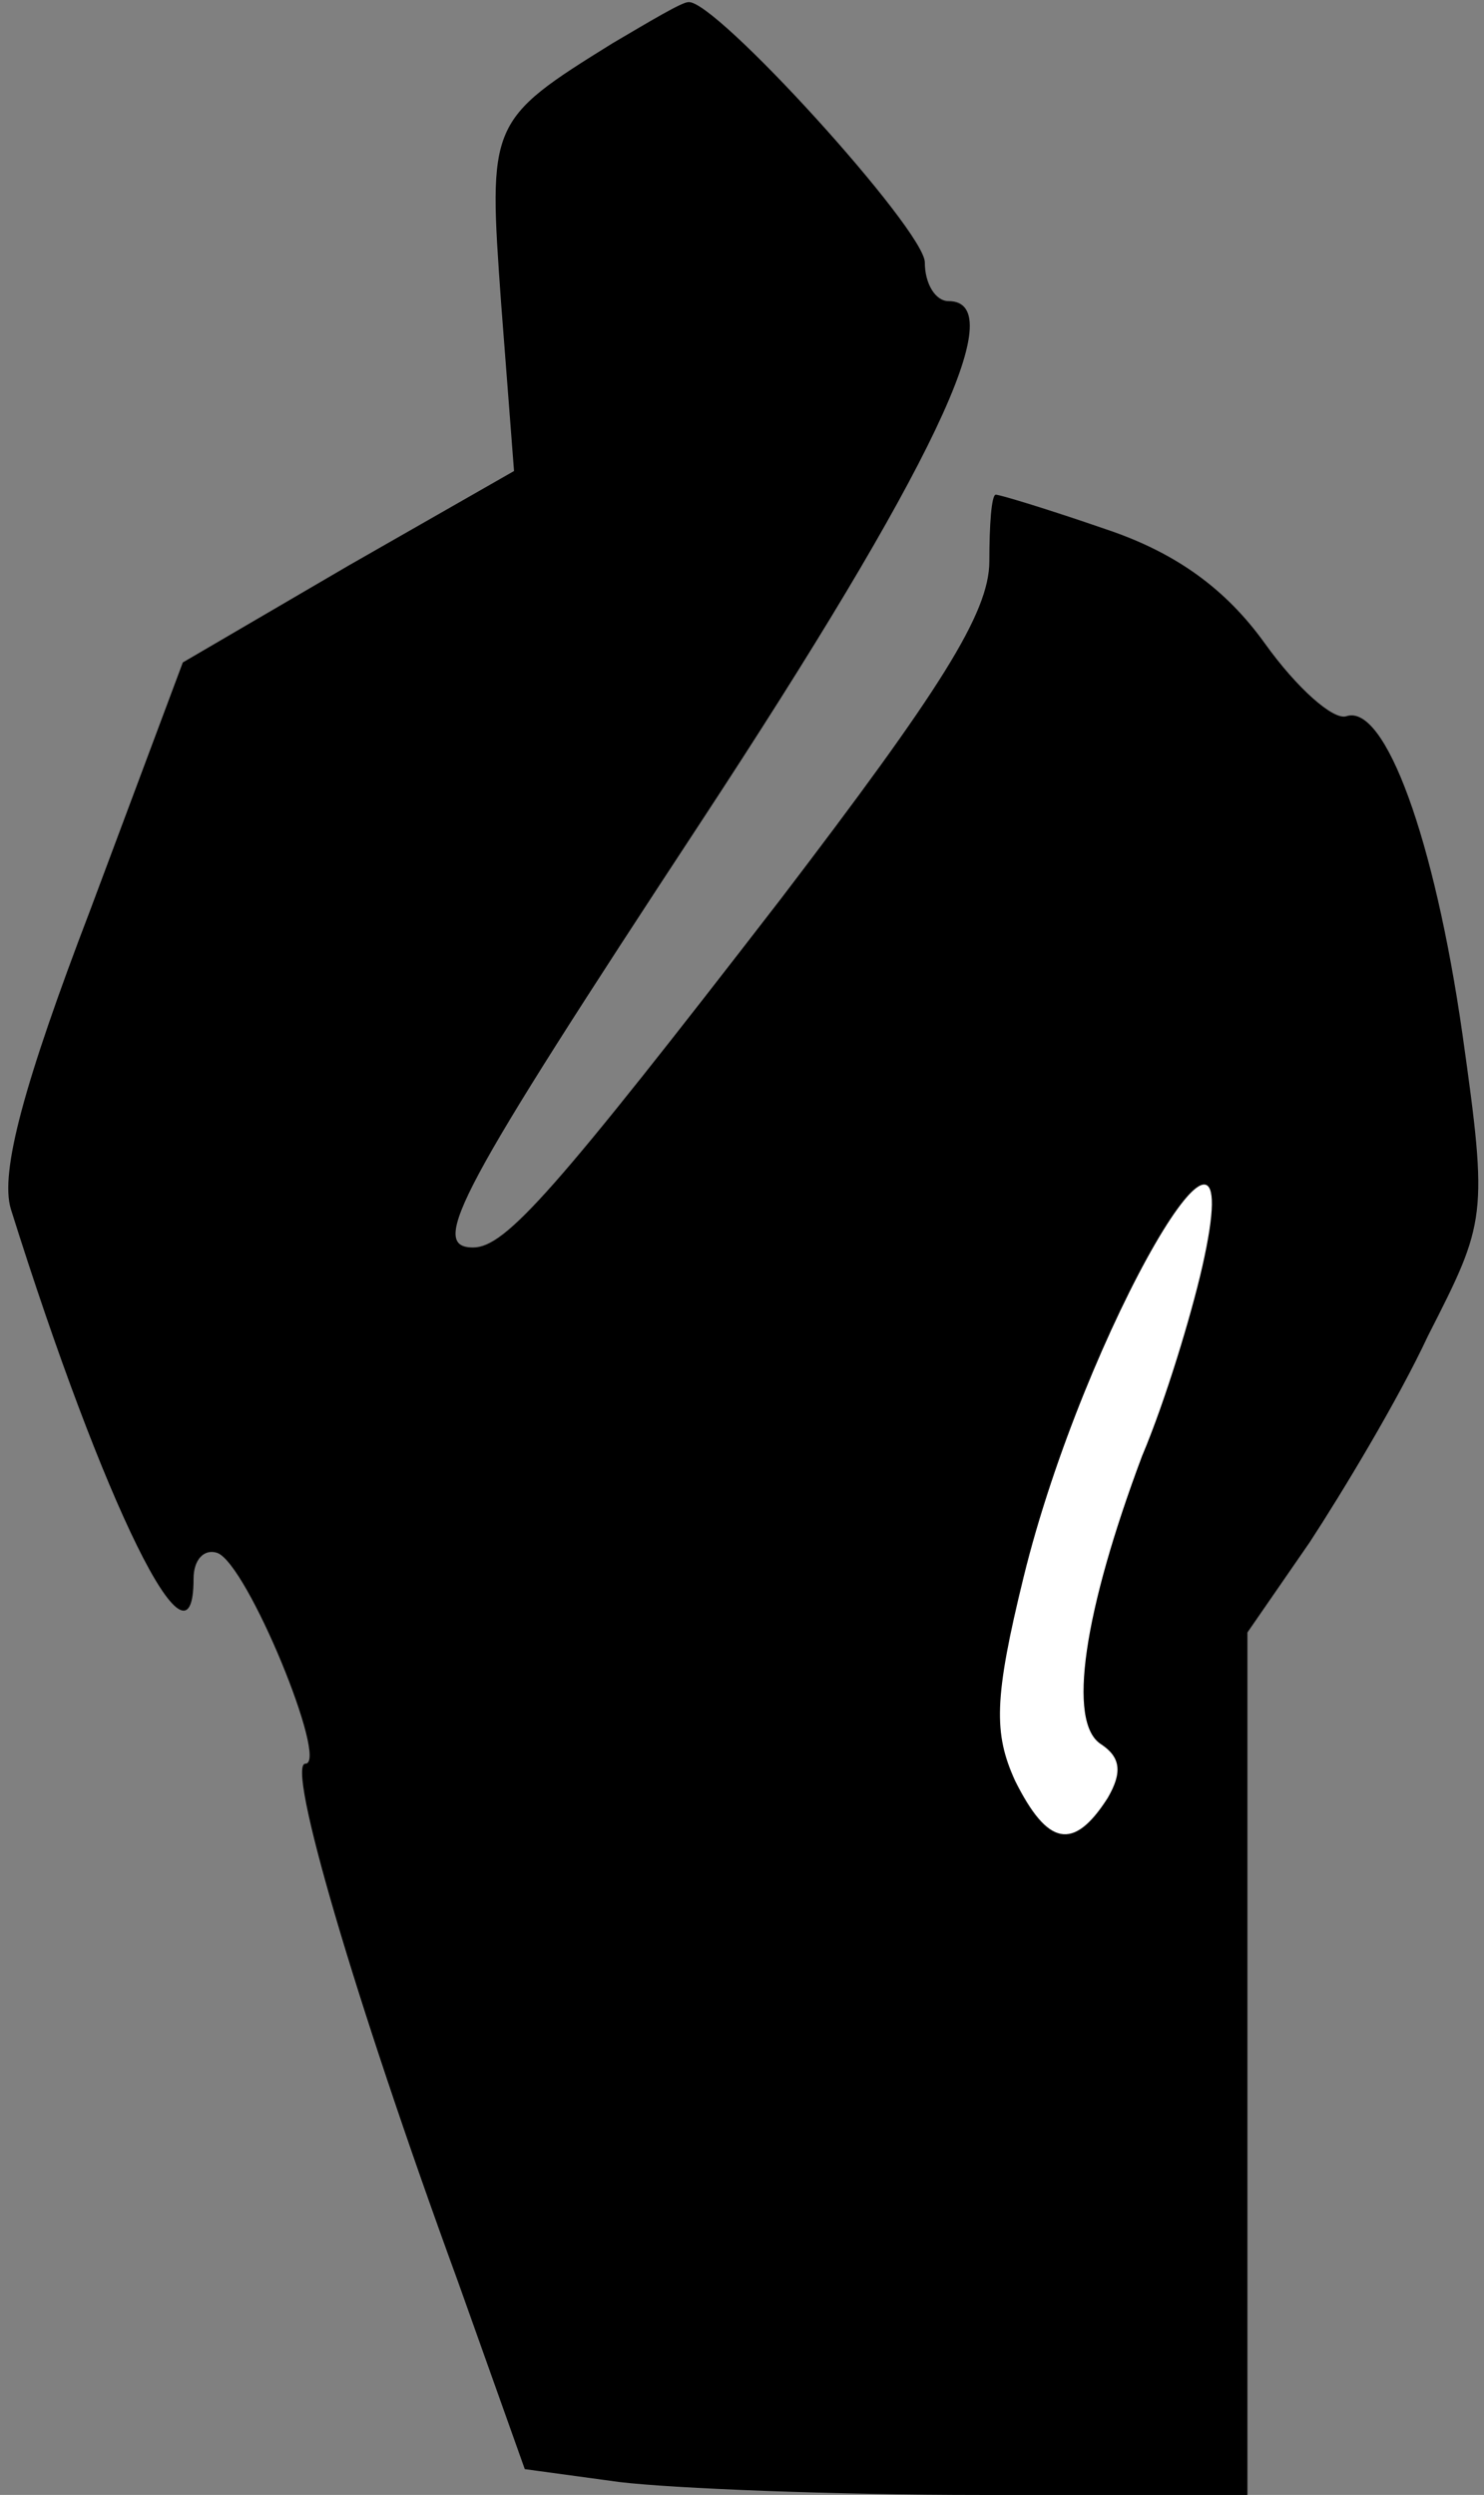 <?xml version="1.0" standalone="no"?>
<!DOCTYPE svg PUBLIC "-//W3C//DTD SVG 20010904//EN"
 "http://www.w3.org/TR/2001/REC-SVG-20010904/DTD/svg10.dtd">
<svg version="1.0" xmlns="http://www.w3.org/2000/svg"
 width="69pt" height="116pt" viewBox="0 0 69 116"
 preserveAspectRatio="xMidYMid meet">
<rect x="0" y="0" width="69" height="116" fill="#808080" stroke="none"/>
<g transform="translate(0,116) scale(0.1,-0.1)"
fill="#000000" stroke="none">
<path fill="#000000" stroke="none" d="M285 1140 c-58 -36 -58 -37 -52 -121
l6 -78 -77 -44 -77 -45 -43 -115 c-31 -81 -42 -122 -37 -139 43 -137 85 -223
85 -172 0 9 5 14 11 12 14 -5 52 -98 41 -98 -9 0 22 -107 71 -241 l31 -87 44
-6 c25 -3 100 -6 168 -6 l124 0 0 201 0 200 29 42 c15 23 41 66 55 96 27 53
28 55 16 140 -13 91 -36 154 -54 148 -6 -2 -23 13 -38 34 -18 25 -41 42 -74
53 -26 9 -49 16 -51 16 -2 0 -3 -14 -3 -31 0 -24 -23 -60 -97 -157 -105 -136
-128 -162 -143 -162 -21 0 -7 26 106 198 107 163 145 242 115 242 -6 0 -11 8
-11 18 0 15 -98 123 -110 121 -3 0 -18 -9 -35 -19z"/>
<path fill="#ffffff" stroke="none" d="M559 571 c-5 -22 -17 -62 -28 -88 -27
-72 -35 -124 -19 -134 9 -6 10 -13 3 -25 -16 -25 -28 -22 -43 8 -10 22 -10 38
4 95 28 114 107 250 83 144z"/>
</g>
</svg>
